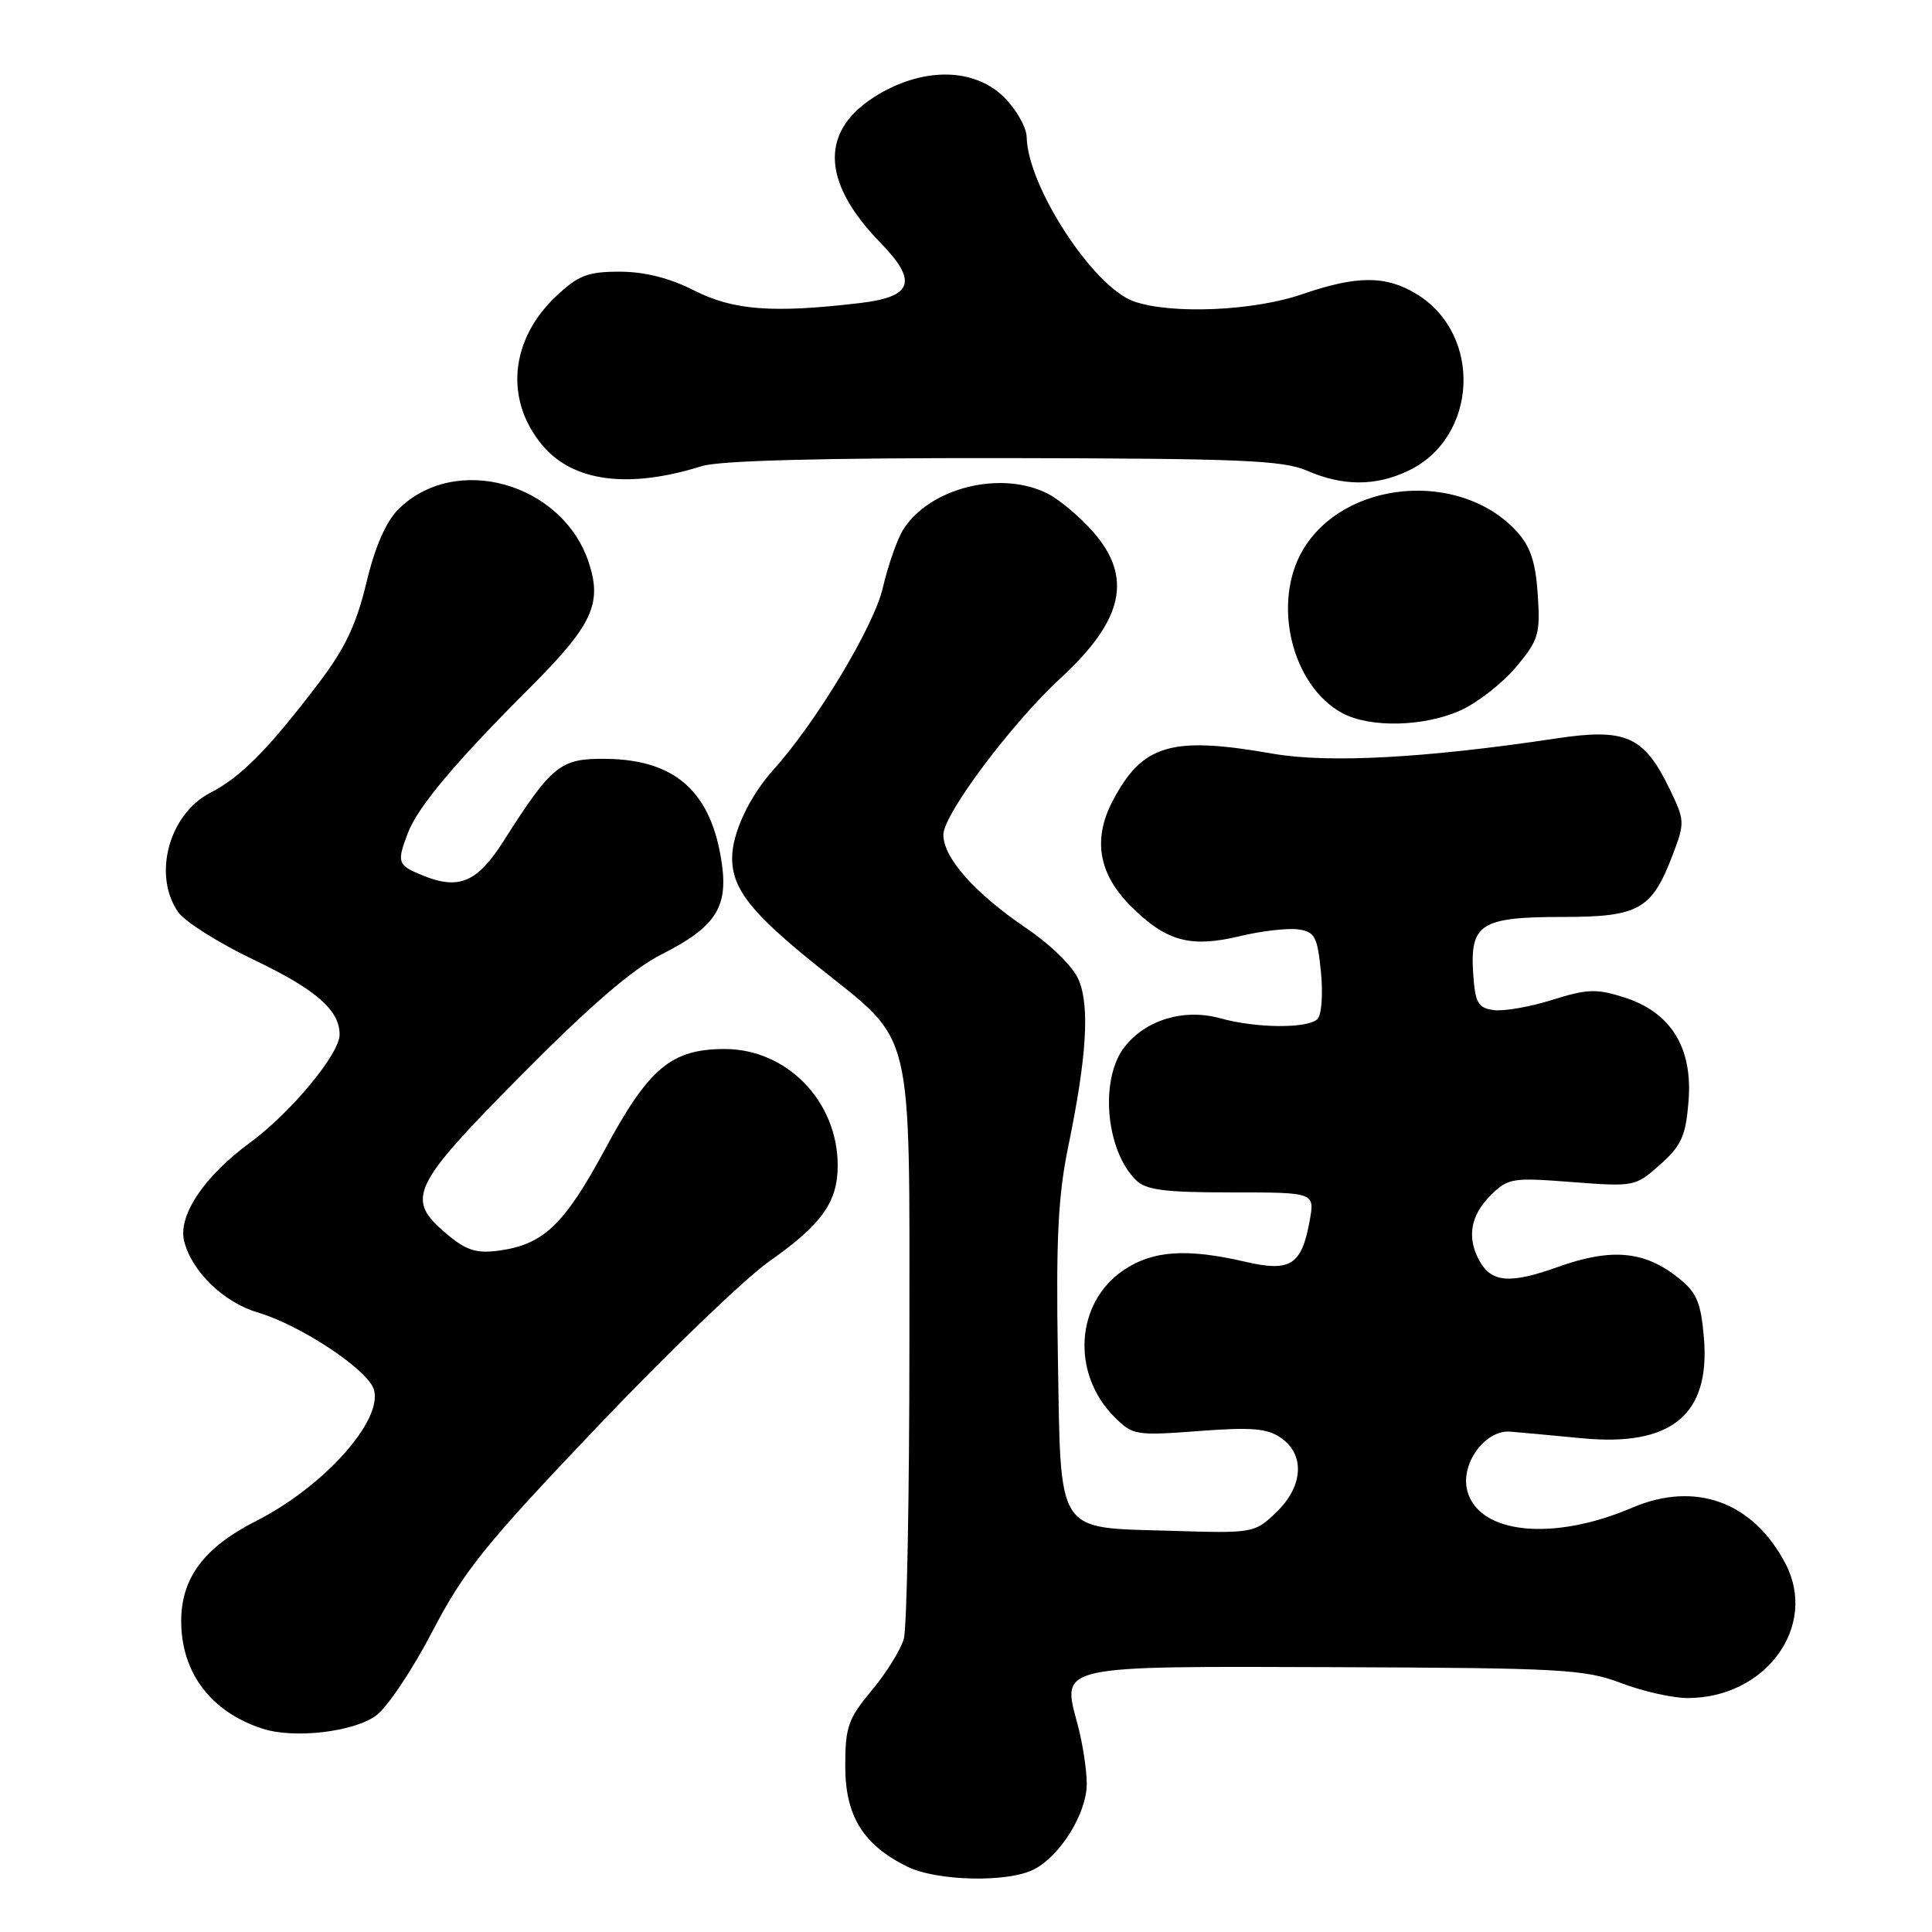 <?xml version="1.0" encoding="UTF-8" standalone="no"?>
<!DOCTYPE svg PUBLIC "-//W3C//DTD SVG 1.1//EN" "http://www.w3.org/Graphics/SVG/1.1/DTD/svg11.dtd" >
<svg xmlns="http://www.w3.org/2000/svg" xmlns:xlink="http://www.w3.org/1999/xlink" version="1.1" viewBox="0 0 256 256">
 <g >
 <path fill="currentColor"
d=" M 136.97 247.72 C 140.49 245.94 144.00 240.27 144.00 236.37 C 144.00 234.53 143.46 230.99 142.79 228.51 C 140.67 220.59 139.81 220.78 177.17 220.91 C 206.90 221.02 210.00 221.19 214.79 223.01 C 217.67 224.11 221.64 225.00 223.61 225.00 C 233.98 225.00 240.92 215.48 236.59 207.20 C 232.31 199.00 224.63 196.20 216.27 199.78 C 205.72 204.30 195.86 203.26 194.41 197.48 C 193.51 193.92 196.82 189.42 200.13 189.70 C 201.43 189.80 205.67 190.20 209.55 190.57 C 221.44 191.73 226.62 187.50 225.78 177.32 C 225.38 172.56 224.84 171.28 222.40 169.33 C 217.92 165.74 213.49 165.34 206.43 167.88 C 200.02 170.17 197.58 169.96 195.97 166.95 C 194.36 163.93 194.87 161.04 197.46 158.45 C 199.81 156.10 200.32 156.01 208.30 156.63 C 216.56 157.26 216.71 157.23 219.99 154.30 C 222.81 151.79 223.37 150.52 223.74 145.92 C 224.31 138.82 221.41 134.13 215.22 132.16 C 211.55 130.99 210.32 131.03 205.65 132.50 C 202.71 133.42 199.22 134.03 197.90 133.84 C 195.82 133.54 195.46 132.89 195.20 128.91 C 194.78 122.42 196.24 121.50 207.05 121.50 C 217.15 121.50 218.87 120.54 221.63 113.30 C 223.27 108.99 223.26 108.72 221.20 104.47 C 217.82 97.52 215.41 96.46 206.19 97.85 C 188.76 100.47 175.97 101.15 168.61 99.86 C 155.15 97.50 151.34 98.64 147.40 106.20 C 144.78 111.24 145.58 115.81 149.82 120.05 C 154.52 124.75 157.72 125.63 164.36 124.03 C 167.20 123.35 170.64 122.96 172.01 123.15 C 174.22 123.46 174.56 124.09 175.03 128.77 C 175.32 131.67 175.12 134.48 174.58 135.02 C 173.29 136.31 166.48 136.26 161.70 134.93 C 156.91 133.60 151.84 135.11 149.02 138.71 C 145.70 142.92 146.49 152.35 150.49 156.34 C 151.83 157.69 154.24 158.00 163.18 158.00 C 174.22 158.00 174.22 158.00 173.54 161.75 C 172.46 167.66 171.01 168.58 164.96 167.18 C 157.23 165.39 152.73 165.70 148.90 168.29 C 142.50 172.59 141.91 182.00 147.67 187.76 C 150.09 190.18 150.51 190.25 158.84 189.62 C 165.87 189.09 167.93 189.26 169.75 190.54 C 172.96 192.79 172.68 196.97 169.10 200.40 C 166.23 203.15 166.08 203.18 155.13 202.84 C 139.75 202.37 140.58 203.67 140.17 179.53 C 139.92 164.10 140.20 158.42 141.57 151.81 C 143.98 140.13 144.41 133.40 142.95 129.88 C 142.22 128.12 139.33 125.26 135.99 122.99 C 129.14 118.34 125.00 113.67 125.00 110.60 C 125.00 107.91 134.04 95.85 140.53 89.86 C 148.87 82.18 150.13 76.50 144.85 70.48 C 143.12 68.51 140.44 66.25 138.90 65.45 C 132.71 62.25 123.18 64.60 119.67 70.20 C 118.87 71.47 117.67 74.92 116.98 77.88 C 115.80 83.00 108.15 95.71 102.48 102.00 C 99.29 105.54 97.00 110.43 97.01 113.70 C 97.02 117.81 99.56 121.01 108.45 128.13 C 121.25 138.38 120.50 135.29 120.50 178.00 C 120.50 198.07 120.17 215.69 119.76 217.15 C 119.35 218.60 117.44 221.68 115.51 223.99 C 112.38 227.74 112.00 228.82 112.00 234.02 C 112.00 240.62 114.36 244.45 120.22 247.34 C 124.12 249.26 133.50 249.48 136.97 247.72 Z  M 49.82 227.33 C 51.30 226.26 54.66 221.24 57.30 216.16 C 61.51 208.10 64.25 204.70 79.14 189.06 C 88.50 179.22 98.77 169.35 101.95 167.12 C 108.88 162.26 111.00 159.28 111.00 154.44 C 111.00 145.93 104.27 139.00 96.02 139.00 C 88.95 139.01 85.98 141.50 80.18 152.26 C 74.77 162.29 72.02 164.92 66.06 165.72 C 63.12 166.11 61.78 165.68 59.20 163.52 C 53.67 158.86 54.43 157.25 69.08 142.46 C 78.21 133.24 83.82 128.40 87.66 126.46 C 94.70 122.90 96.45 120.30 95.67 114.60 C 94.35 104.99 89.57 100.63 80.22 100.55 C 74.22 100.49 73.14 101.37 66.69 111.50 C 63.21 116.96 60.76 117.97 55.91 115.96 C 52.67 114.62 52.56 114.29 54.05 110.37 C 55.36 106.92 60.31 101.03 70.17 91.17 C 78.48 82.86 79.82 80.02 78.02 74.55 C 74.51 63.94 60.29 59.98 52.76 67.51 C 51.13 69.15 49.67 72.50 48.54 77.25 C 47.22 82.76 45.71 85.94 42.24 90.50 C 35.53 99.32 31.94 102.95 27.86 105.05 C 22.38 107.88 20.20 115.98 23.61 120.86 C 24.50 122.13 29.00 124.97 33.62 127.17 C 41.86 131.11 45.00 133.84 45.00 137.08 C 45.00 139.66 38.56 147.42 33.10 151.43 C 27.04 155.87 23.56 161.09 24.40 164.45 C 25.41 168.49 29.64 172.58 34.19 173.92 C 39.81 175.58 48.69 181.46 49.53 184.08 C 50.82 188.15 42.95 196.96 33.99 201.51 C 27.04 205.03 24.00 209.09 24.01 214.83 C 24.02 221.66 27.97 226.87 34.82 229.07 C 38.99 230.41 46.84 229.50 49.82 227.33 Z  M 193.57 94.11 C 195.81 93.09 199.10 90.51 200.89 88.38 C 203.88 84.81 204.11 84.04 203.76 78.76 C 203.47 74.42 202.78 72.39 200.94 70.38 C 193.41 62.23 178.06 63.60 172.61 72.92 C 168.52 79.93 171.17 90.85 177.84 94.48 C 181.53 96.48 188.72 96.31 193.57 94.11 Z  M 93.00 61.76 C 95.30 61.03 109.05 60.67 133.00 60.70 C 164.41 60.75 170.02 60.98 173.22 62.38 C 177.93 64.43 182.27 64.44 186.58 62.39 C 195.84 58.00 196.49 44.32 187.70 38.96 C 183.63 36.48 179.80 36.49 172.50 39.00 C 166.08 41.21 155.21 41.67 150.25 39.94 C 144.88 38.06 136.17 24.72 136.04 18.17 C 136.02 16.89 134.68 14.53 133.08 12.92 C 129.20 9.04 122.62 8.86 116.48 12.46 C 108.61 17.07 108.67 23.95 116.64 32.14 C 121.65 37.28 120.97 39.32 113.99 40.15 C 102.43 41.52 97.19 41.13 92.00 38.50 C 88.71 36.83 85.42 36.00 82.10 36.00 C 77.88 36.00 76.63 36.48 73.68 39.26 C 67.58 45.02 66.84 52.99 71.86 58.99 C 75.91 63.85 83.31 64.81 93.00 61.76 Z "/>
</g>
</svg>